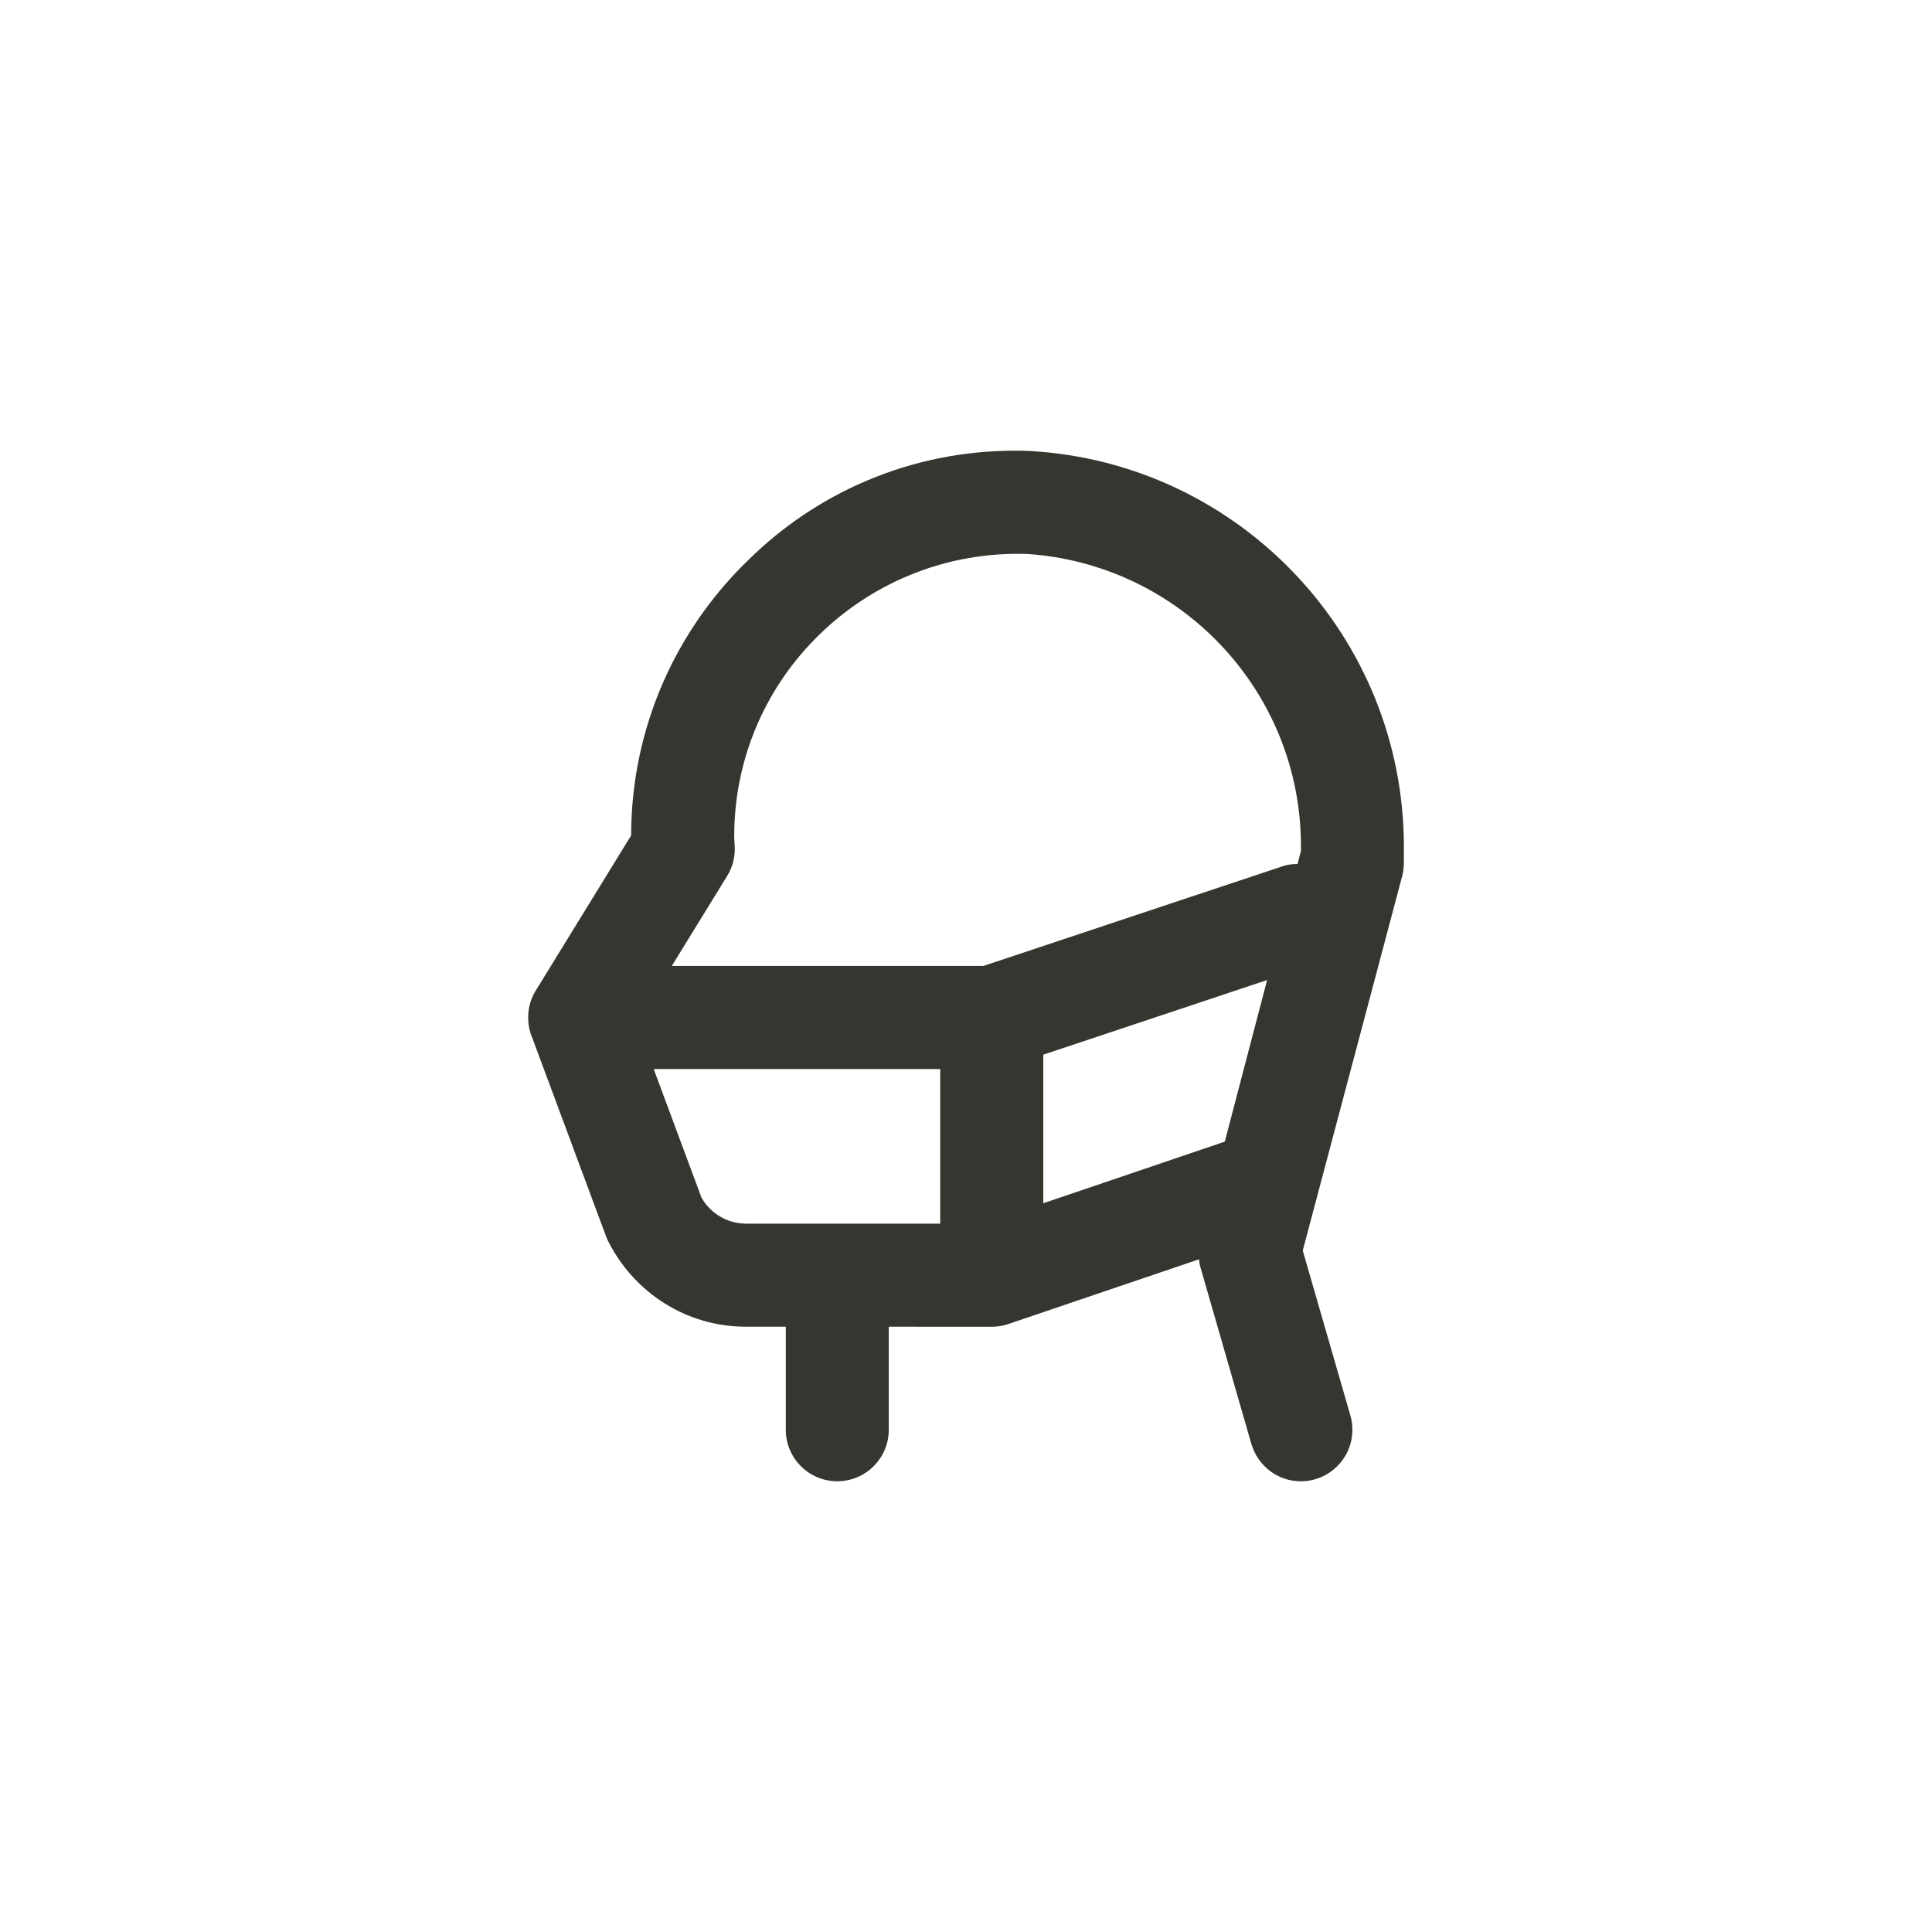 <!-- Generated by IcoMoon.io -->
<svg version="1.1" xmlns="http://www.w3.org/2000/svg" width="40" height="40" viewBox="0 0 40 40">
<title>ul-head-side-mask</title>
<path fill="#37352f" d="M21.313 9.337c-0.090-0.004-0.196-0.006-0.302-0.006-2.15 0-4.097 0.863-5.516 2.262l0.001-0.001c-1.496 1.443-2.426 3.465-2.429 5.704v0.001l-1.966 3.198c-0.102 0.157-0.163 0.348-0.166 0.554v0.044c0.003 0.134 0.030 0.261 0.078 0.377l-0.002-0.007 1.535 4.13c0.014 0.037 0.029 0.071 0.046 0.106 0.533 1.057 1.609 1.769 2.852 1.769 0.004 0 0.007 0 0.011 0h0.814v2.134c0 0.589 0.478 1.066 1.066 1.066s1.066-0.478 1.066-1.066v0-2.134l2.134 0.001c0.122 0 0.241-0.021 0.35-0.059l-0.007 0.002 3.947-1.34c0.004 0.049 0.010 0.093 0.020 0.135l-0.002-0.007 1.066 3.698c0.133 0.449 0.542 0.771 1.025 0.771v0c0.106-0.001 0.207-0.016 0.303-0.044l-0.008 0.002c0.449-0.133 0.771-0.542 0.771-1.025 0-0.106-0.015-0.207-0.044-0.303l0.002 0.007-0.986-3.414 2.058-7.75c0.022-0.082 0.035-0.176 0.035-0.274v-0.243c0-0.026 0.001-0.058 0.001-0.089 0-4.374-3.421-7.95-7.733-8.198l-0.022-0.001zM19.466 25.334h-4.014c-0.001 0-0.002 0-0.004 0-0.398 0-0.744-0.218-0.926-0.542l-0.002-0.006-0.986-2.653h5.932zM25.358 23.636l-3.758 1.276v-3.076l4.634-1.545zM26.864 17.888c-0.002 0-0.005 0-0.008 0-0.093 0-0.182 0.012-0.267 0.035l0.007-0.002-6.236 2.078h-6.451l1.146-1.863c0.099-0.159 0.158-0.352 0.158-0.558 0-0.014 0-0.029-0.001-0.043v0.002c0-0.011-0.010-0.194-0.011-0.204 0-0.006 0-0.014 0-0.021 0-1.645 0.682-3.13 1.779-4.188l0.002-0.002c1.058-1.025 2.503-1.656 4.095-1.656 0.061 0 0.121 0.001 0.181 0.002h-0.009c3.182 0.205 5.686 2.836 5.686 6.052 0 0.036 0 0.072-0.001 0.108v-0.006z"></path>
</svg>
